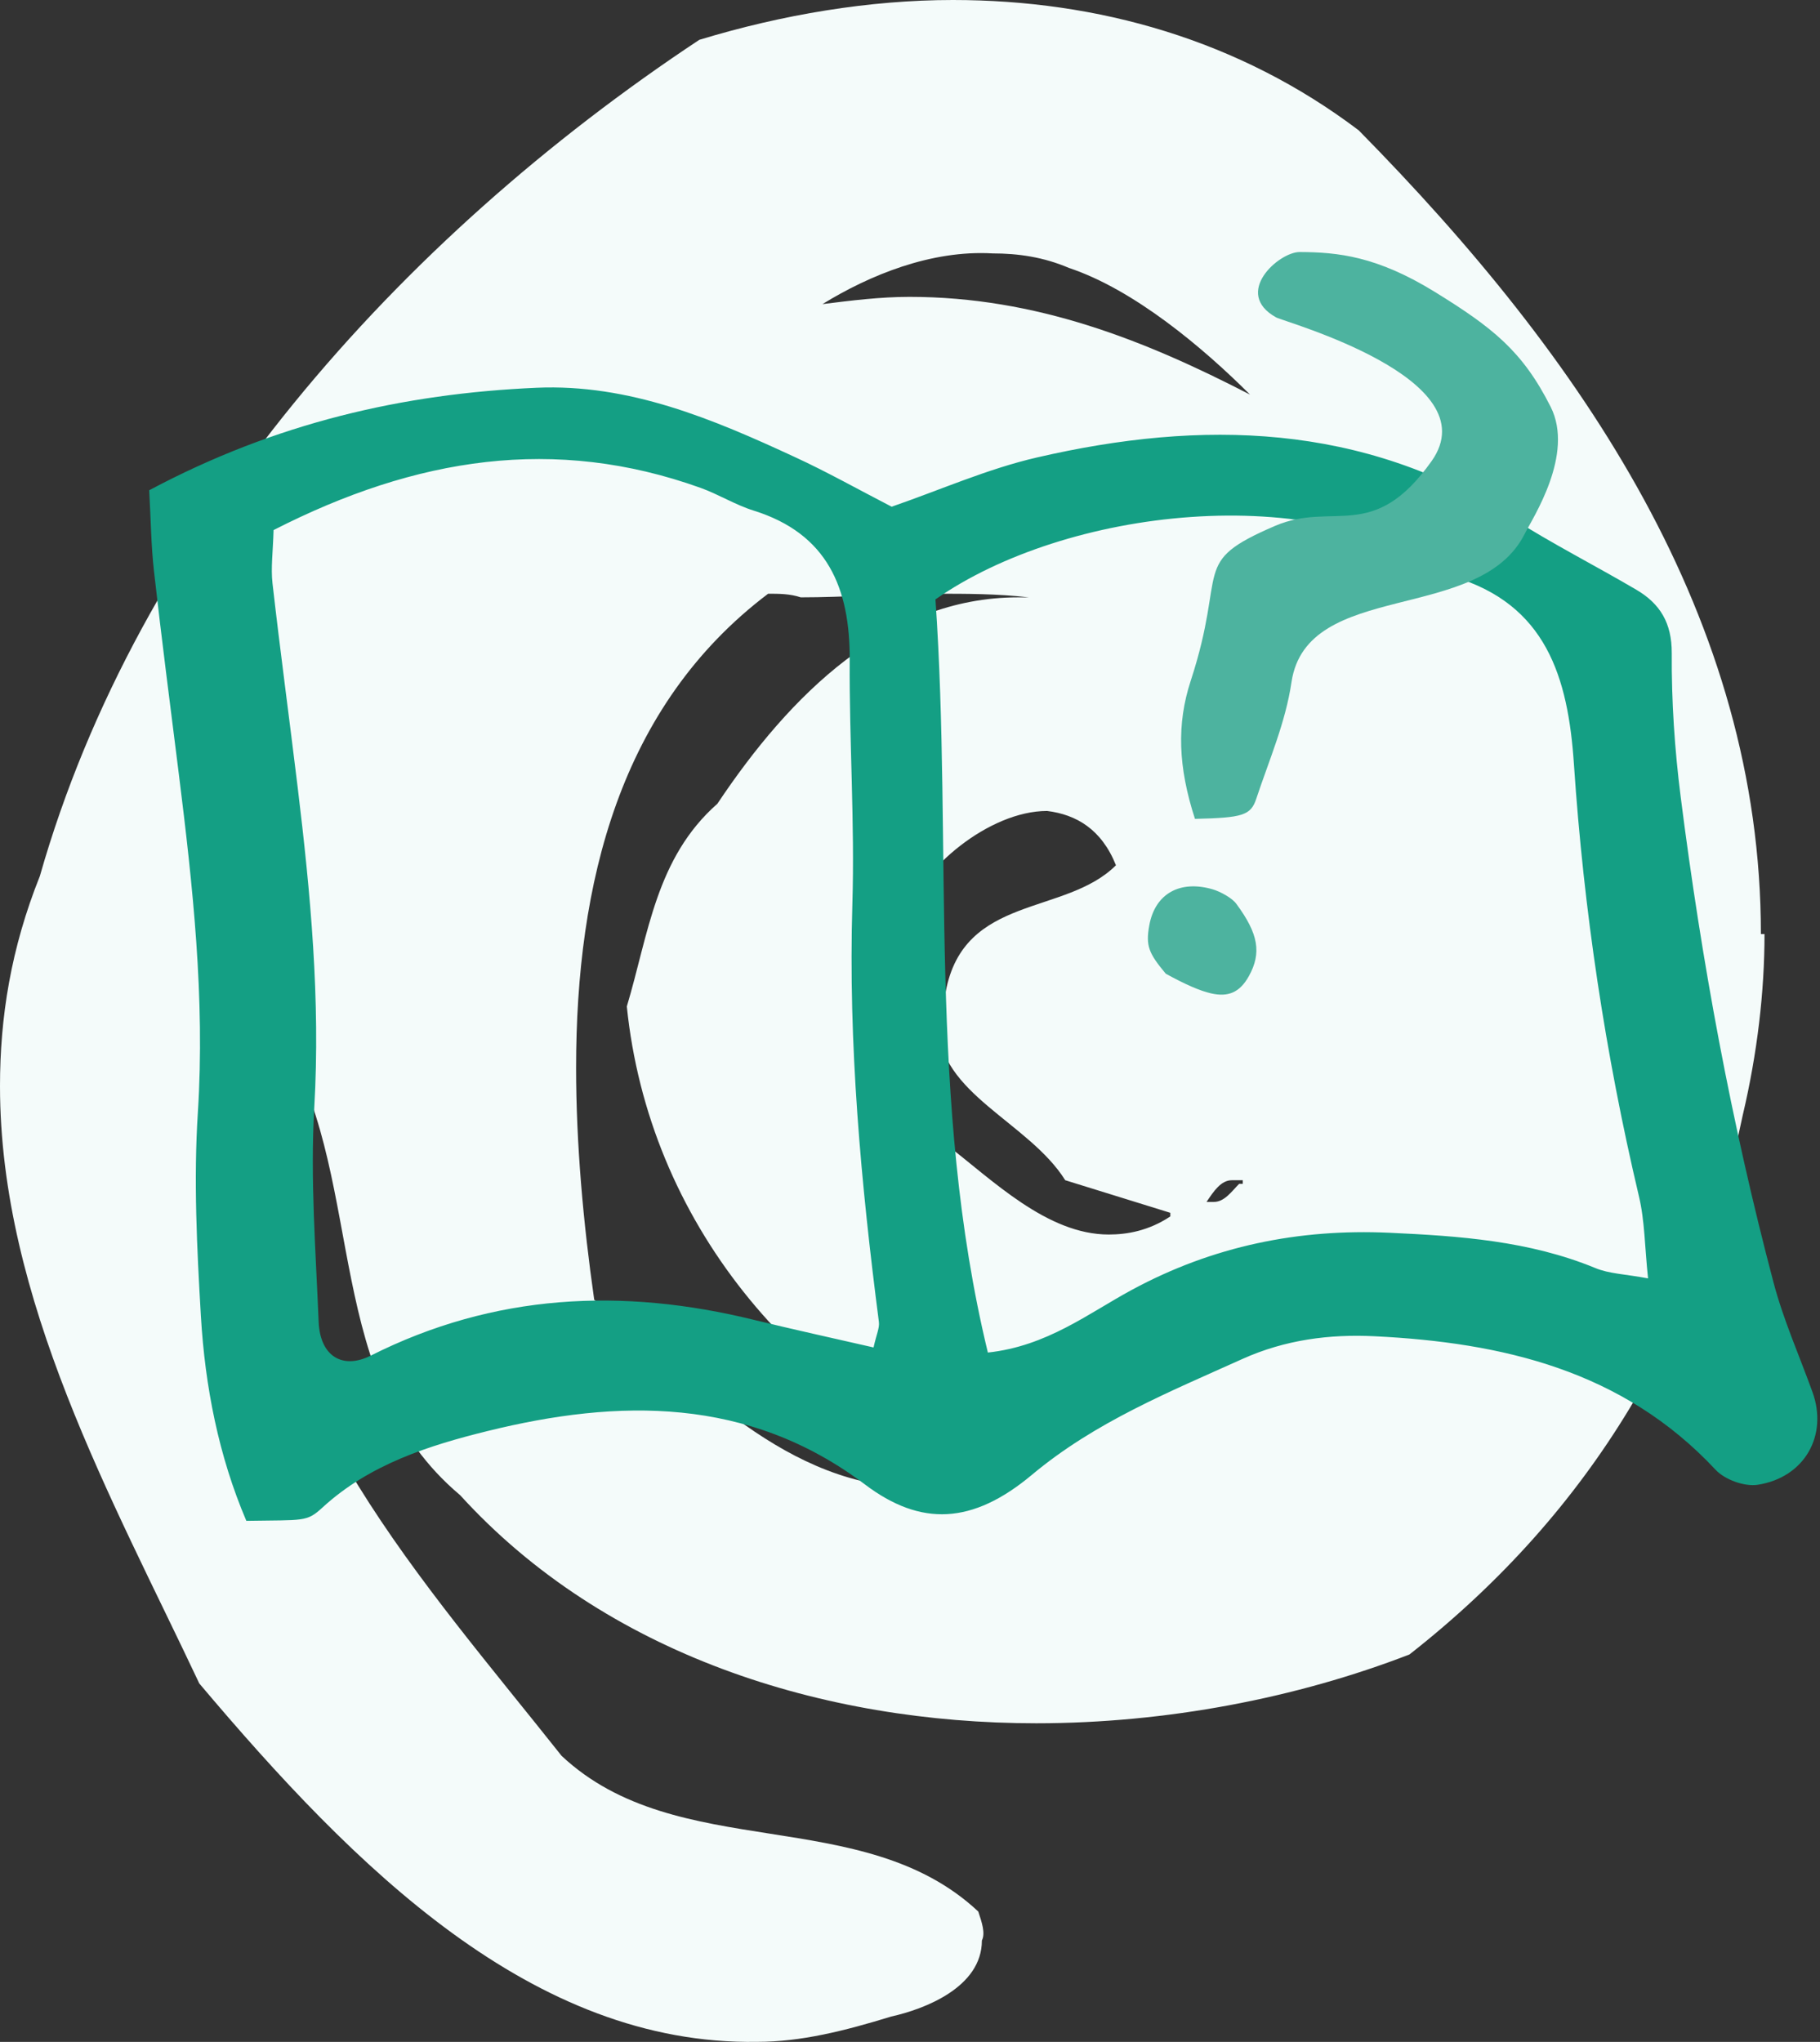 <?xml version="1.0" encoding="UTF-8"?>
<svg width="164px" height="184px" viewBox="0 0 164 184" version="1.1" xmlns="http://www.w3.org/2000/svg" xmlns:xlink="http://www.w3.org/1999/xlink">
    <rect x="0" y="0" width="164" height="184" fill="#333333" stroke="none"/>
    <!-- Generator: Sketch 58 (84663) - https://sketch.com -->
    <title>Group 18</title>
    <desc>Created with Sketch.</desc>
    <g id="PL" stroke="none" stroke-width="1" fill="none" fill-rule="evenodd">
        <g id="Icons" transform="translate(-704, -1934)">
            <g id="Group-18" transform="translate(704, 1934)">
                <g id="Group-10">
                    <path d="M159,84.168 C159,89.388 158.347,94.934 157.041,100.48 C153.123,119.401 143.655,136.039 127.004,149.088 C116.883,153.003 105.129,155.287 93.376,155.287 C74.113,155.287 54.524,149.088 41.464,134.734 C29.057,124.295 32.975,107.004 25.793,94.281 C24.487,98.522 23.507,102.437 23.507,106.352 C23.181,126.252 38.199,142.564 50.606,158.223 C61.053,168.01 77.704,162.464 88.152,172.251 C88.478,173.229 88.805,174.208 88.478,174.861 C88.478,179.102 83.255,181.059 80.316,181.711 C76.072,183.016 72.154,183.995 68.236,183.995 C47.994,184.321 31.996,168.336 17.957,151.698 C10.121,135.06 0,117.117 0,97.87 C0,91.671 0.979,85.473 3.591,78.948 C12.407,47.956 35.914,21.531 63.012,3.589 C70.522,1.305 78.357,0 85.867,0 C98.926,0 111.659,3.589 122.433,11.744 C142.676,32.297 158.674,55.786 158.674,84.168 L159,84.168 Z M64.645,72.424 C71.175,62.637 79.99,53.828 91.743,53.828 L92.723,53.828 C89.784,53.502 87.172,53.502 84.234,53.502 C80.316,53.502 76.072,53.828 72.154,53.828 C71.175,53.502 70.195,53.502 69.216,53.502 C55.83,63.615 51.912,79.601 51.912,96.239 C51.912,103.089 52.565,110.267 53.544,117.117 C62.686,124.621 70.848,134.082 82.928,134.082 C84.887,134.082 87.172,133.755 89.784,133.103 C71.501,125.926 58.441,109.94 56.483,90.693 C58.441,84.168 59.094,77.317 64.645,72.424 Z M105.456,109.614 L105.456,109.288 L95.988,106.352 C92.723,101.132 84.561,98.522 84.561,92.324 C84.561,91.345 84.887,90.366 85.214,89.388 C86.846,80.579 95.988,82.537 100.559,77.97 C99.253,74.707 96.967,73.402 94.355,73.076 C89.131,73.076 82.928,78.296 81.622,82.537 C80.643,84.494 80.316,86.778 80.316,89.388 C80.316,94.281 82.602,99.175 85.214,103.089 C89.458,106.352 94.355,111.245 99.906,111.245 C101.538,111.245 103.497,110.919 105.456,109.614 Z M81.949,26.751 C93.376,26.751 103.17,30.666 112.639,35.559 C108.394,31.318 102.191,26.099 96.314,24.141 C94.029,23.163 91.743,22.836 89.458,22.836 C83.908,22.51 78.357,24.794 74.113,27.404 C76.725,27.077 79.337,26.751 81.949,26.751 Z M111.986,106.678 L111.986,106.352 L111.006,106.352 C110.027,106.352 109.374,107.33 108.721,108.309 L109.374,108.309 C110.353,108.309 111.006,107.33 111.659,106.678 L111.986,106.678 Z" id="Ω" fill="#F4FBFA" fill-rule="nonzero"></path>
                    <path d="M28.99,41.458 C28.733,43.392 28.379,44.814 28.392,46.229 C28.444,52.389 28.63,58.537 28.726,64.691 C28.881,74.363 28.771,83.989 27.197,93.597 C26.162,99.932 25.982,106.417 25.571,112.85 C25.378,115.921 27.248,117.368 29.928,116.355 C41.566,111.954 53.114,112.616 64.642,116.777 C68.099,118.017 71.595,119.173 75.059,120.361 C75.438,119.218 75.791,118.673 75.778,118.128 C75.476,105.515 75.637,92.948 77.34,80.406 C78.323,73.155 78.587,65.807 79.396,58.53 C80.11,52.078 78.587,46.995 72.199,44.236 C70.618,43.555 69.211,42.451 67.656,41.698 C55.093,35.642 42.465,36.271 28.99,41.458 M85.255,121.894 C90.61,121.881 94.63,119.33 98.732,117.64 C106.453,114.454 114.302,113.723 122.36,114.94 C128.58,115.885 134.807,116.973 140.487,120.042 C141.67,120.689 143.101,120.864 145.117,121.466 C145.117,118.579 145.365,116.261 145.073,114.027 C143.4,100.962 142.821,87.844 143.317,74.694 C143.616,66.815 142.325,60.075 134.235,56.734 C122.805,46.601 100.118,46.99 87.652,53.905 C86.857,76.345 82.17,98.793 85.255,121.894 M18.219,36.718 C30.216,31.858 41.912,30.451 53.89,31.181 C62.241,31.691 69.392,35.64 76.389,39.823 C79.124,41.449 81.724,43.295 84.599,45.186 C89.112,44.14 93.554,42.695 98.099,42.14 C113.21,40.281 127.55,42.101 140.01,51.995 C143.405,54.699 147.058,57.061 150.556,59.643 C152.546,61.115 153.426,62.948 153.13,65.658 C152.649,69.963 152.482,74.339 152.578,78.67 C152.899,93.533 154.048,108.345 156.327,123.041 C156.86,126.481 157.951,129.831 158.786,133.219 C159.768,137.221 157.296,140.771 153.015,140.996 C151.801,141.061 150.094,140.228 149.356,139.241 C141.974,129.463 131.446,125.842 120.052,124.074 C116.066,123.454 112.016,123.545 108.004,124.868 C101.129,127.14 94.222,129.121 88.053,133.265 C82.269,137.156 77.615,136.879 72.994,132.555 C63.358,123.571 51.72,122.557 39.678,124.216 C34.344,124.952 28.804,126.075 24.176,129.508 C22.597,130.683 22.43,130.451 17.217,129.992 C15.349,123.925 14.778,117.588 15.073,111.205 C15.356,105.086 15.696,98.922 16.723,92.914 C18.444,82.762 18.399,72.596 18.2,62.386 C18.078,56.268 17.93,50.143 17.885,44.011 C17.866,41.701 18.09,39.384 18.219,36.718" id="Fill-14" fill="#149F84" transform="translate(87, 86) rotate(-6) translate(-87, -86) "></path>
                    <path d="M124.285,79.93 C127.357,81.331 128.446,82.699 128.446,85.088 C128.446,86.807 127.706,87.666 126.227,88.096 C125.24,88.382 123.761,88.525 121.788,88.525 C119.568,87.666 118.982,87.221 118.38,85.437 C117.436,82.653 118.842,80.503 121.774,79.833 C122.507,79.662 123.712,79.668 124.285,79.93 Z M113.216,23.038 C119.346,23.325 122.716,23.876 127.358,27.034 C131.334,29.739 130.799,36.603 130.863,38.162 C131.252,47.281 115.678,51.264 118.962,60.056 C120.257,63.498 120.604,67.187 121.279,70.778 C121.578,72.341 121.029,72.882 117.327,75.048 C113.723,71.686 111.734,68.371 110.961,64.354 C108.937,53.827 105.694,55.113 110.834,48.465 C114.339,43.931 119.346,45.58 120.347,36.513 C121.349,27.446 102.66,31.979 101.82,31.979 C97.314,31.979 99.168,26.703 100.819,25.797 C103.823,24.149 107.085,22.751 113.216,23.038 Z" id="Combined-Shape-Copy" fill="#4DB39F" transform="translate(114.935, 55.763) rotate(29) translate(-114.935, -55.763) "></path>
                </g>
                <g id="Group-16-Copy" transform="translate(9, 19)"></g>
            </g>
        </g>
    </g>
</svg>